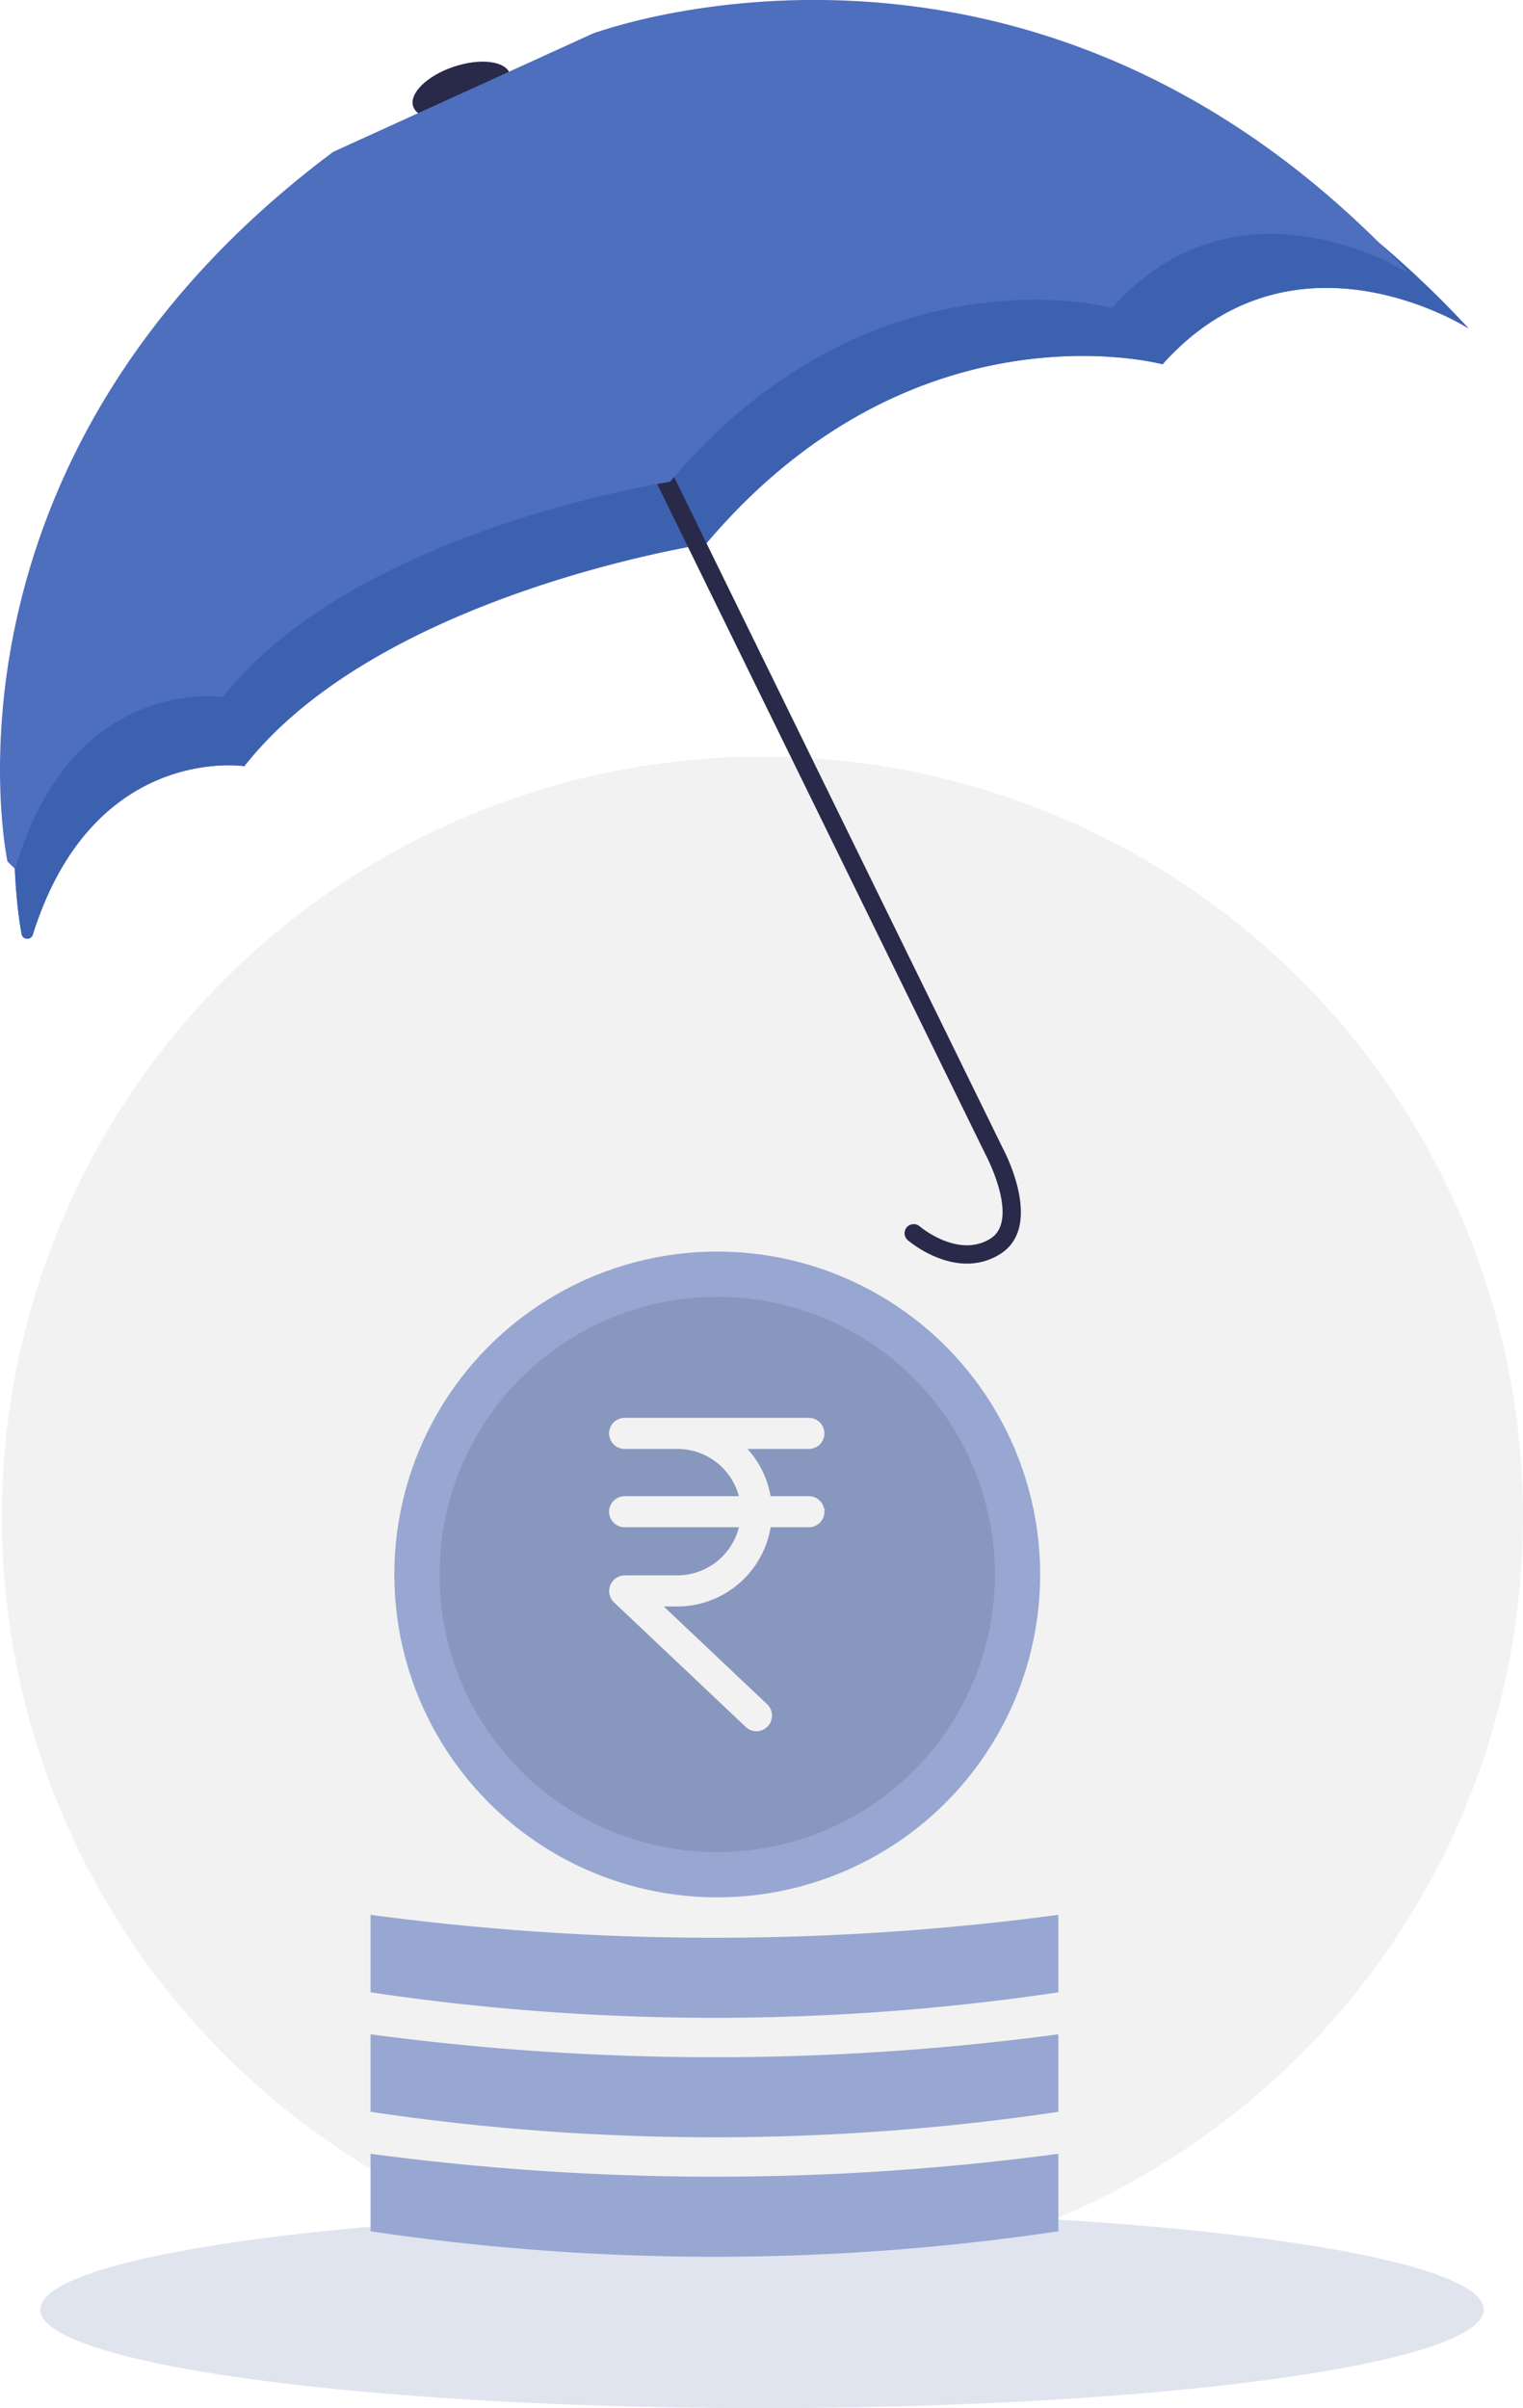 <svg xmlns="http://www.w3.org/2000/svg" width="111.362" height="176.095" viewBox="0 0 111.362 176.095"><defs><style>.a,.i{fill:#f2f2f2;}.b{fill:#dfe4ef;}.c{fill:#292949;}.d{fill:#6c63ff;}.e{fill:#3c62af;}.f{fill:#4e6ebe;}.g{fill:#97a7d1;}.h{opacity:0.1;}.i{stroke:#f2f2f2;}</style></defs><g transform="translate(0)"><ellipse class="a" cx="55.613" cy="55.612" rx="55.613" ry="55.612" transform="translate(0.136 55.326)"/><ellipse class="b" cx="52.774" cy="7.209" rx="52.774" ry="7.209" transform="translate(2.943 161.676)"/><ellipse class="c" cx="3.736" cy="1.813" rx="3.736" ry="1.813" transform="translate(29.635 6.07) rotate(-18.58)"/><path class="d" d="M119.016,66.836l19.6-8.929s33.2-12.549,61.6,18.083c0,0-12.728-8.171-22.376,2.622,0,0-18.154-4.911-33.389,13.135,0,0-23.828,3.608-33.752,16.254,0,0-11.064-1.7-15.468,12.324a.421.421,0,0,1-.7.173h0a.418.418,0,0,1-.118-.221C94,118.11,89.133,89.195,119.016,66.836Z" transform="translate(-92.834 -51.973)"/><path class="e" d="M119.016,66.836l19.6-8.929s33.2-12.549,61.6,18.083c0,0-12.728-8.171-22.376,2.622,0,0-18.154-4.911-33.389,13.135,0,0-23.828,3.608-33.752,16.254,0,0-11.064-1.7-15.468,12.324a.421.421,0,0,1-.7.173h0a.418.418,0,0,1-.118-.221C94,118.11,89.133,89.195,119.016,66.836Z" transform="translate(-92.834 -51.973)"/><path class="c" d="M160.315,139.389c2.243-2.281-.241-7-.435-7.363L134.265,79.719a.667.667,0,1,0-1.2.587l25.628,52.332.007.013c.025.047,2.5,4.744.3,6.09-2.372,1.45-5.139-.9-5.166-.923a.667.667,0,0,0-.872,1.009c.143.124,3.54,3,6.734,1.052A3.231,3.231,0,0,0,160.315,139.389Z" transform="translate(-86.601 -48.152)"/><path class="f" d="M117.326,63.551,136.306,54.9s32.154-12.154,59.66,17.514c0,0-12.327-7.913-21.671,2.54,0,0-17.583-4.757-32.338,12.721,0,0-23.078,3.495-32.69,15.742,0,0-11.049-1.7-15.174,12.577l-.571-.561S87.24,86.062,117.326,63.551Z" transform="translate(-92.977 -52.439)"/></g><ellipse class="g" cx="23.612" cy="23.612" rx="23.612" ry="23.612" transform="translate(28.833 91.521)"/><ellipse class="h" cx="20.306" cy="20.306" rx="20.306" ry="20.306" transform="translate(32.139 94.827)"/><path class="g" d="M221.294,738.956a170.489,170.489,0,0,1-50.294,0v-5.667a189.448,189.448,0,0,0,50.294,0Z" transform="translate(-143.905 -575.794)"/><path class="g" d="M221.294,701.956a170.485,170.485,0,0,1-50.294,0v-5.667a189.443,189.443,0,0,0,50.294,0Z" transform="translate(-143.905 -547.53)"/><path class="g" d="M221.294,664.956a170.493,170.493,0,0,1-50.294,0v-5.667a189.448,189.448,0,0,0,50.294,0Z" transform="translate(-143.905 -519.267)"/><path class="i" d="M70.469,5.728H67.235a6.372,6.372,0,0,0-2.552-4.455h5.785a.636.636,0,1,0,0-1.273H57a.636.636,0,0,0,0,1.273h3.857a5.143,5.143,0,0,1,5.1,4.455H57A.636.636,0,0,0,57,7h8.955a5.152,5.152,0,0,1-5.1,4.519h-3.85a.647.647,0,0,0-.636.656.657.657,0,0,0,.2.458L66.2,21.741a.634.634,0,0,0,.9-.025.65.65,0,0,0-.025-.91L58.6,12.793h2.253A6.429,6.429,0,0,0,67.235,7h3.233a.636.636,0,1,0,0-1.273Z" transform="translate(-11.325 104.181)"/></svg>